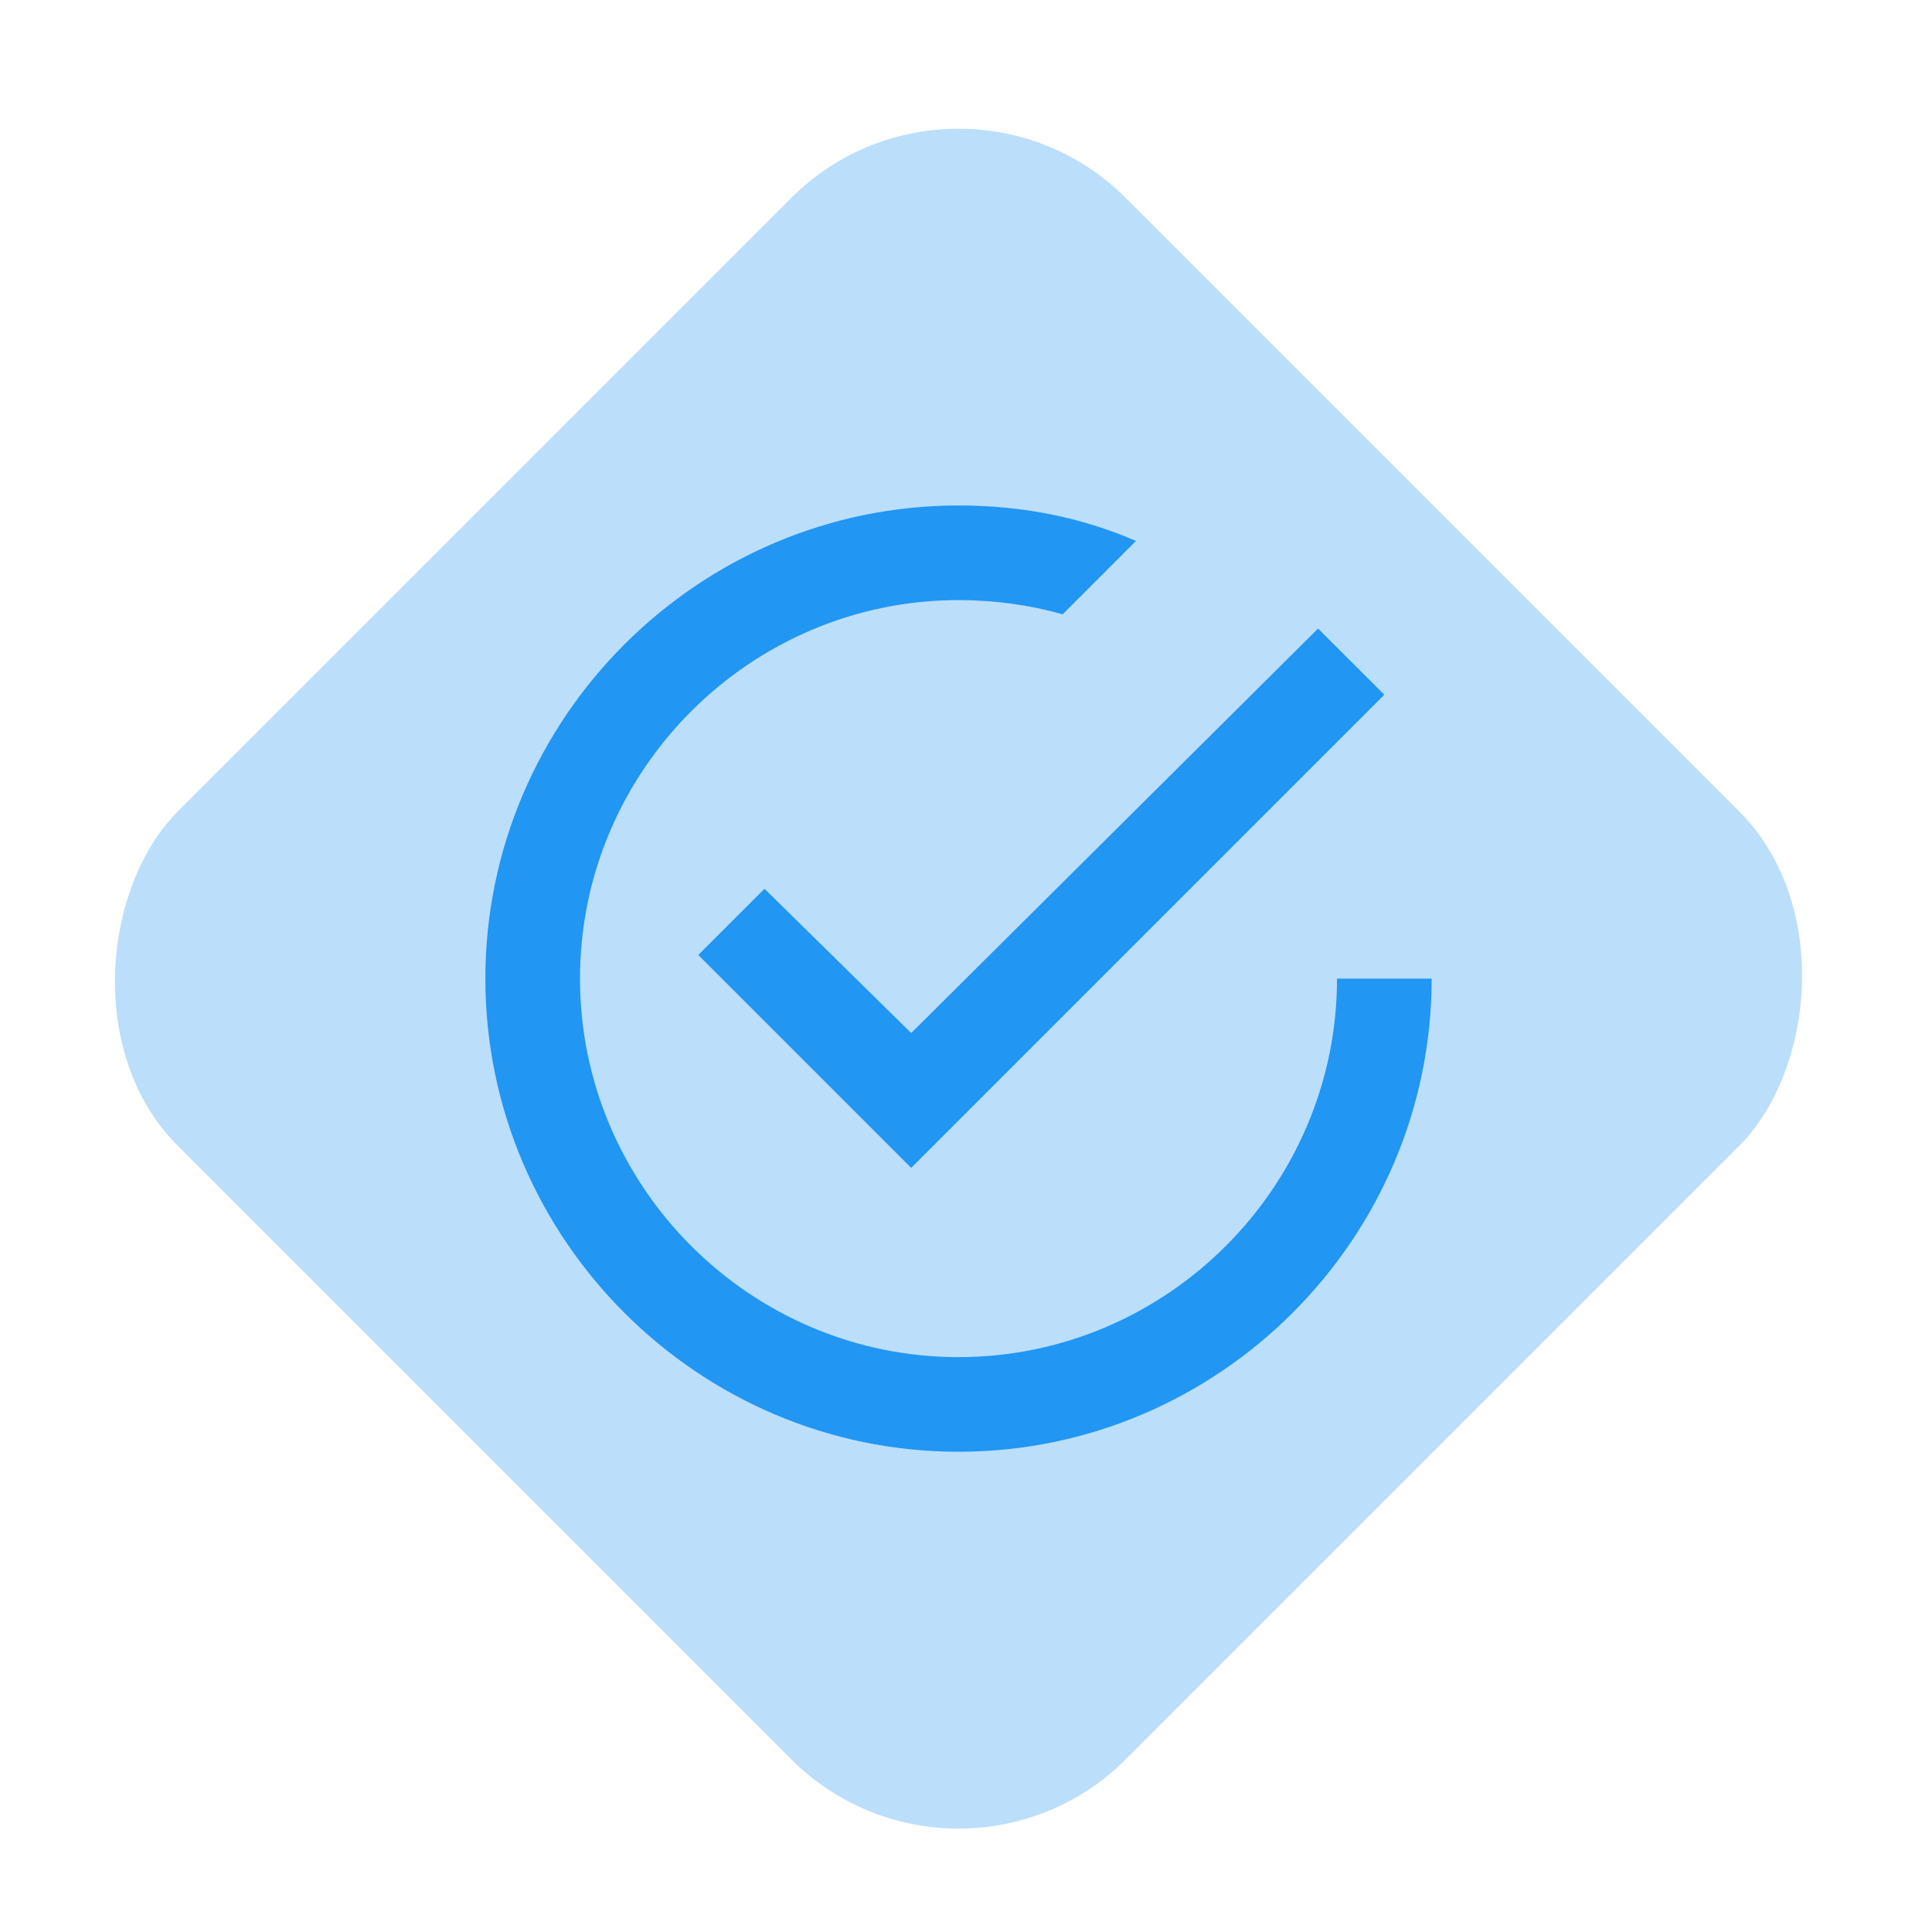 <svg width="49" height="49" viewBox="0 0 49 49" fill="none" xmlns="http://www.w3.org/2000/svg">
<rect x="24.31" y="0.779" width="34" height="34" rx="6" transform="rotate(45 24.31 0.779)" fill="#BBDEFB"/>
<path fill-rule="evenodd" clip-rule="evenodd" d="M19.39 22.541L17.71 24.22L23.11 29.62L35.11 17.62L33.43 15.941L23.11 26.2L19.39 22.541ZM33.91 24.82C33.91 30.1 29.59 34.42 24.31 34.42C19.03 34.42 14.71 30.1 14.71 24.82C14.71 19.541 19.03 15.22 24.31 15.22C25.21 15.22 26.11 15.341 26.95 15.581L28.81 13.72C27.43 13.12 25.93 12.82 24.31 12.82C17.71 12.82 12.31 18.22 12.31 24.82C12.31 31.42 17.71 36.82 24.31 36.82C30.91 36.82 36.31 31.42 36.31 24.82H33.91Z" fill="#2196F3"/>
</svg>
